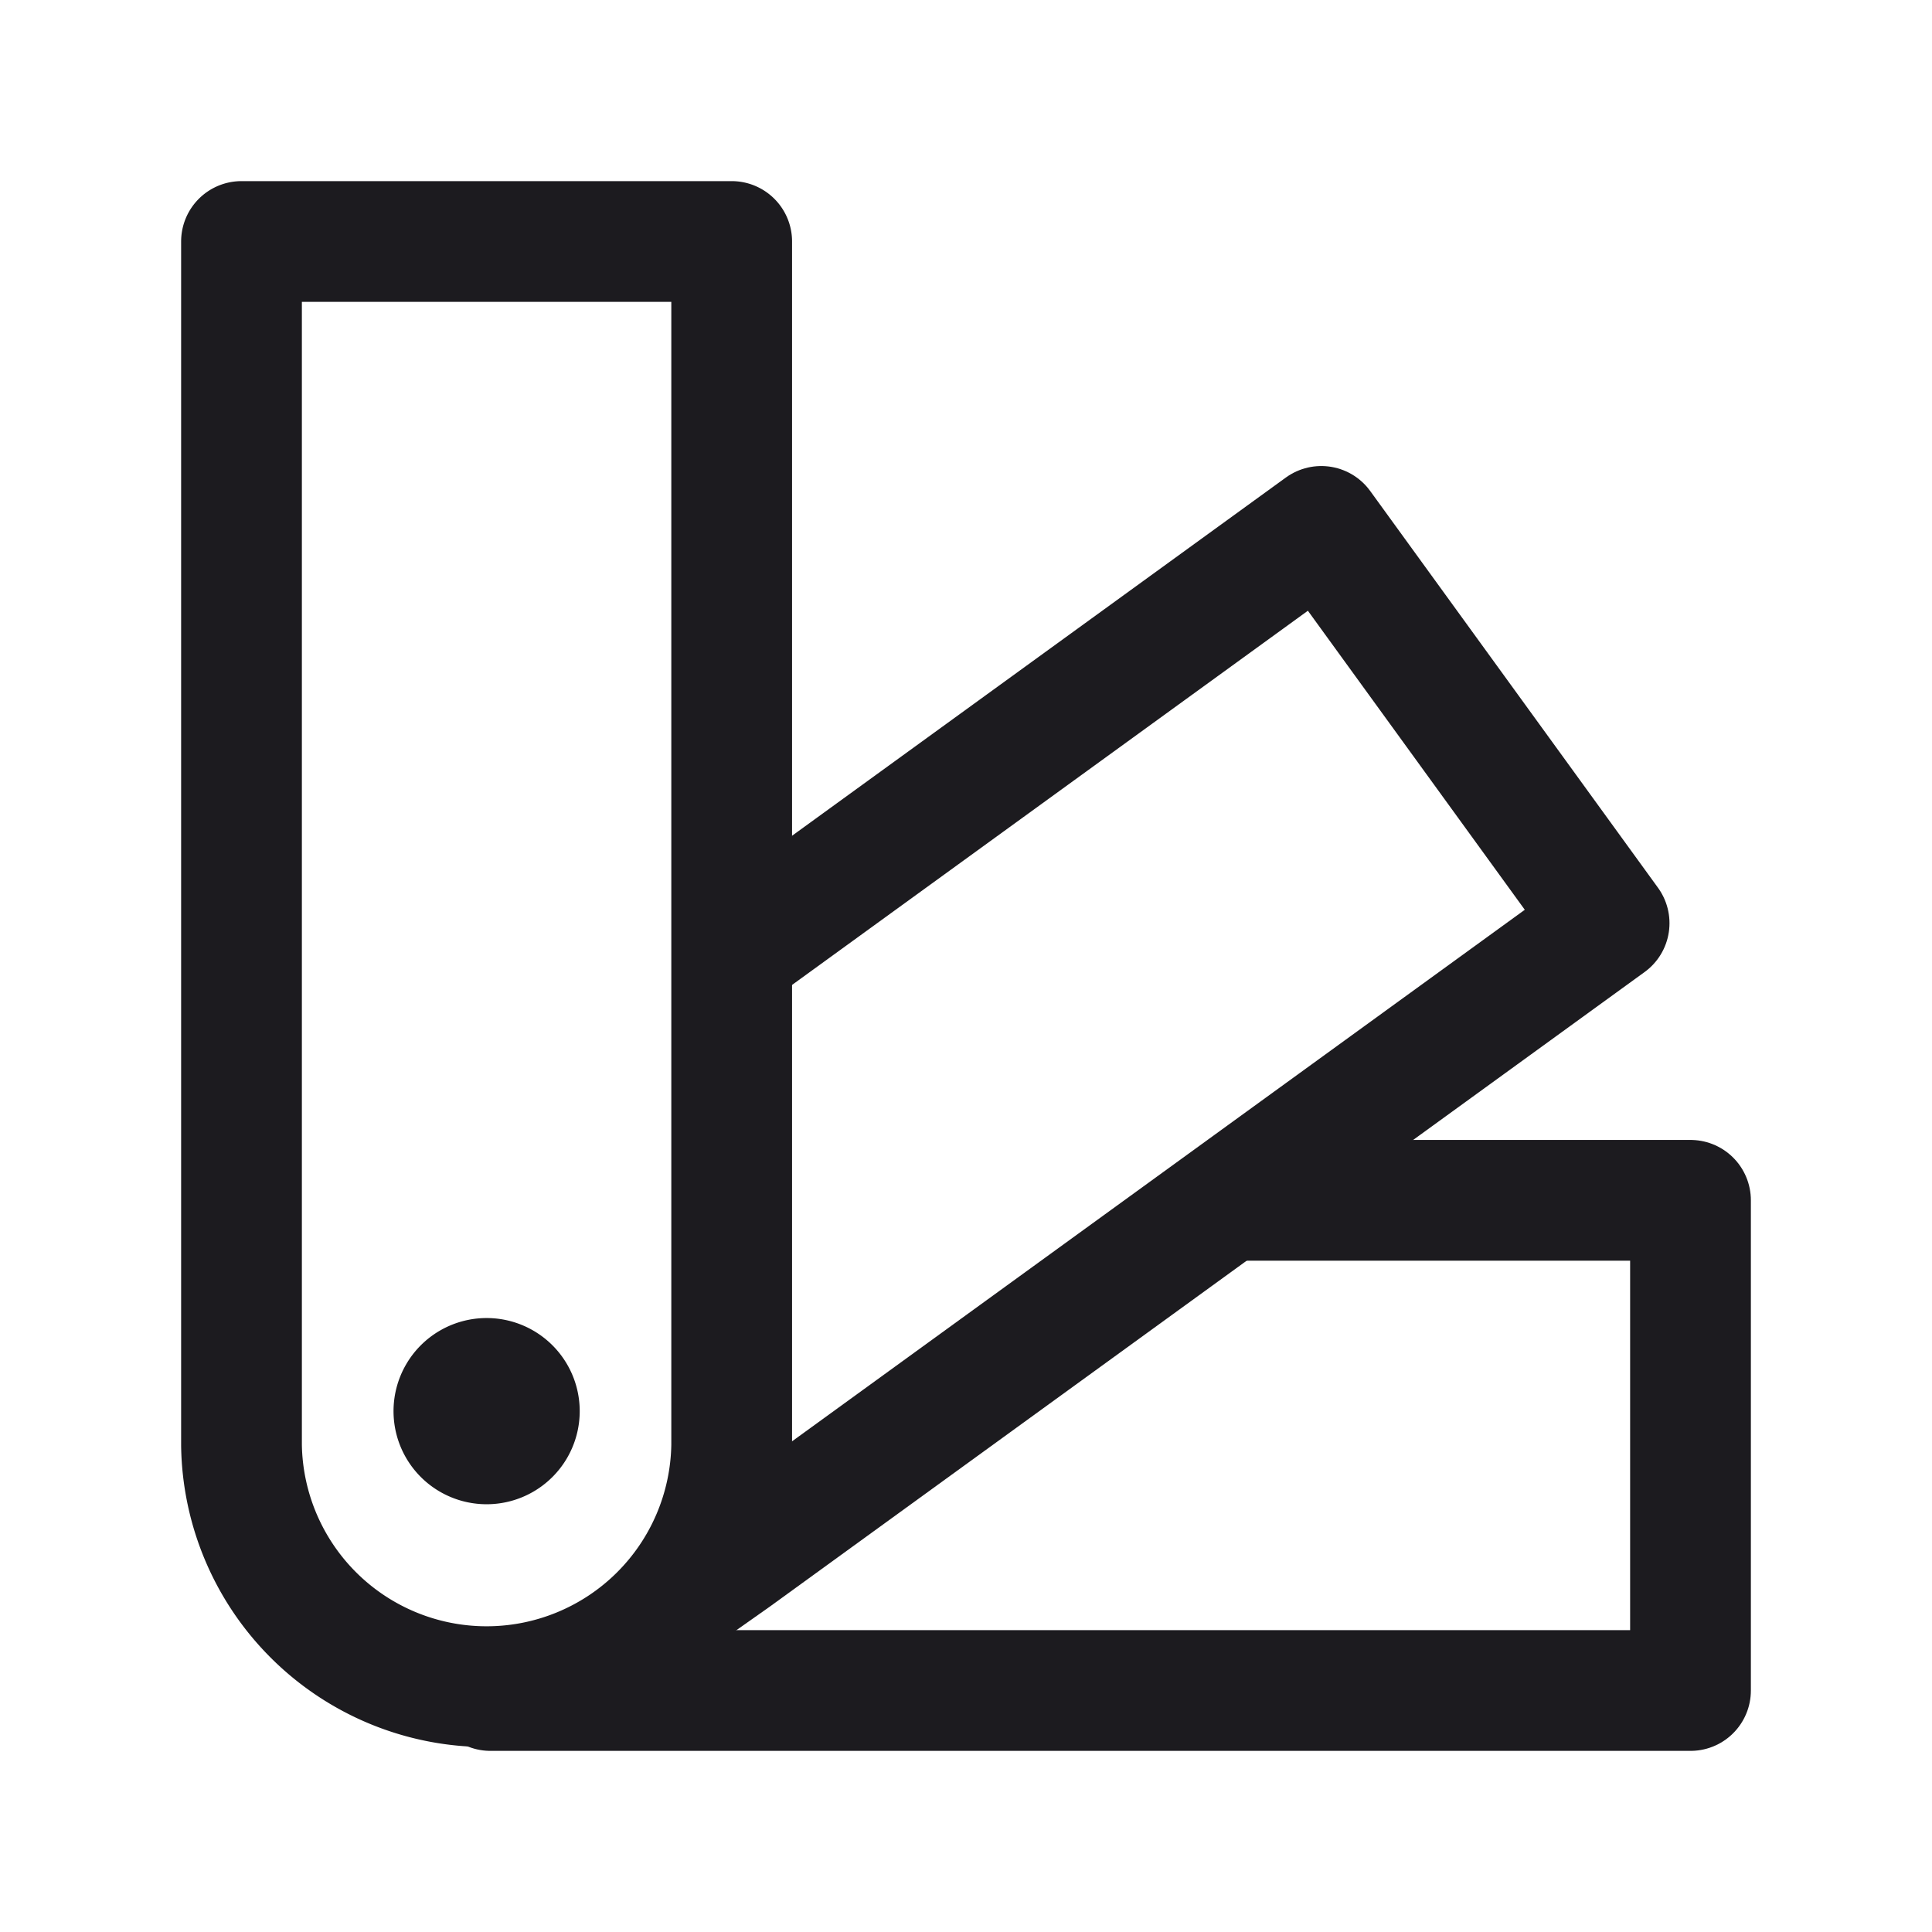 <svg width="32" height="32" fill="none" xmlns="http://www.w3.org/2000/svg"><path d="M8.06 24.915a1.542 1.542 0 1 0 0-3.084 1.542 1.542 0 0 0 0 3.084Z" fill="#1C1B1F"/><path d="M4 4h8.119v19.94a4.06 4.06 0 0 1-8.119 0V4Z" stroke="#1C1B1F" stroke-width="2" stroke-linejoin="round"/><path d="M20.39 19.881H28V28H8.123" stroke="#1C1B1F" stroke-width="2" stroke-linecap="round" stroke-linejoin="round"/><path d="m12.172 15.765 9.713-7.046 4.767 6.572-14.48 10.504-.912.643" stroke="#1C1B1F" stroke-width="2" stroke-linecap="round" stroke-linejoin="round"/></svg>
